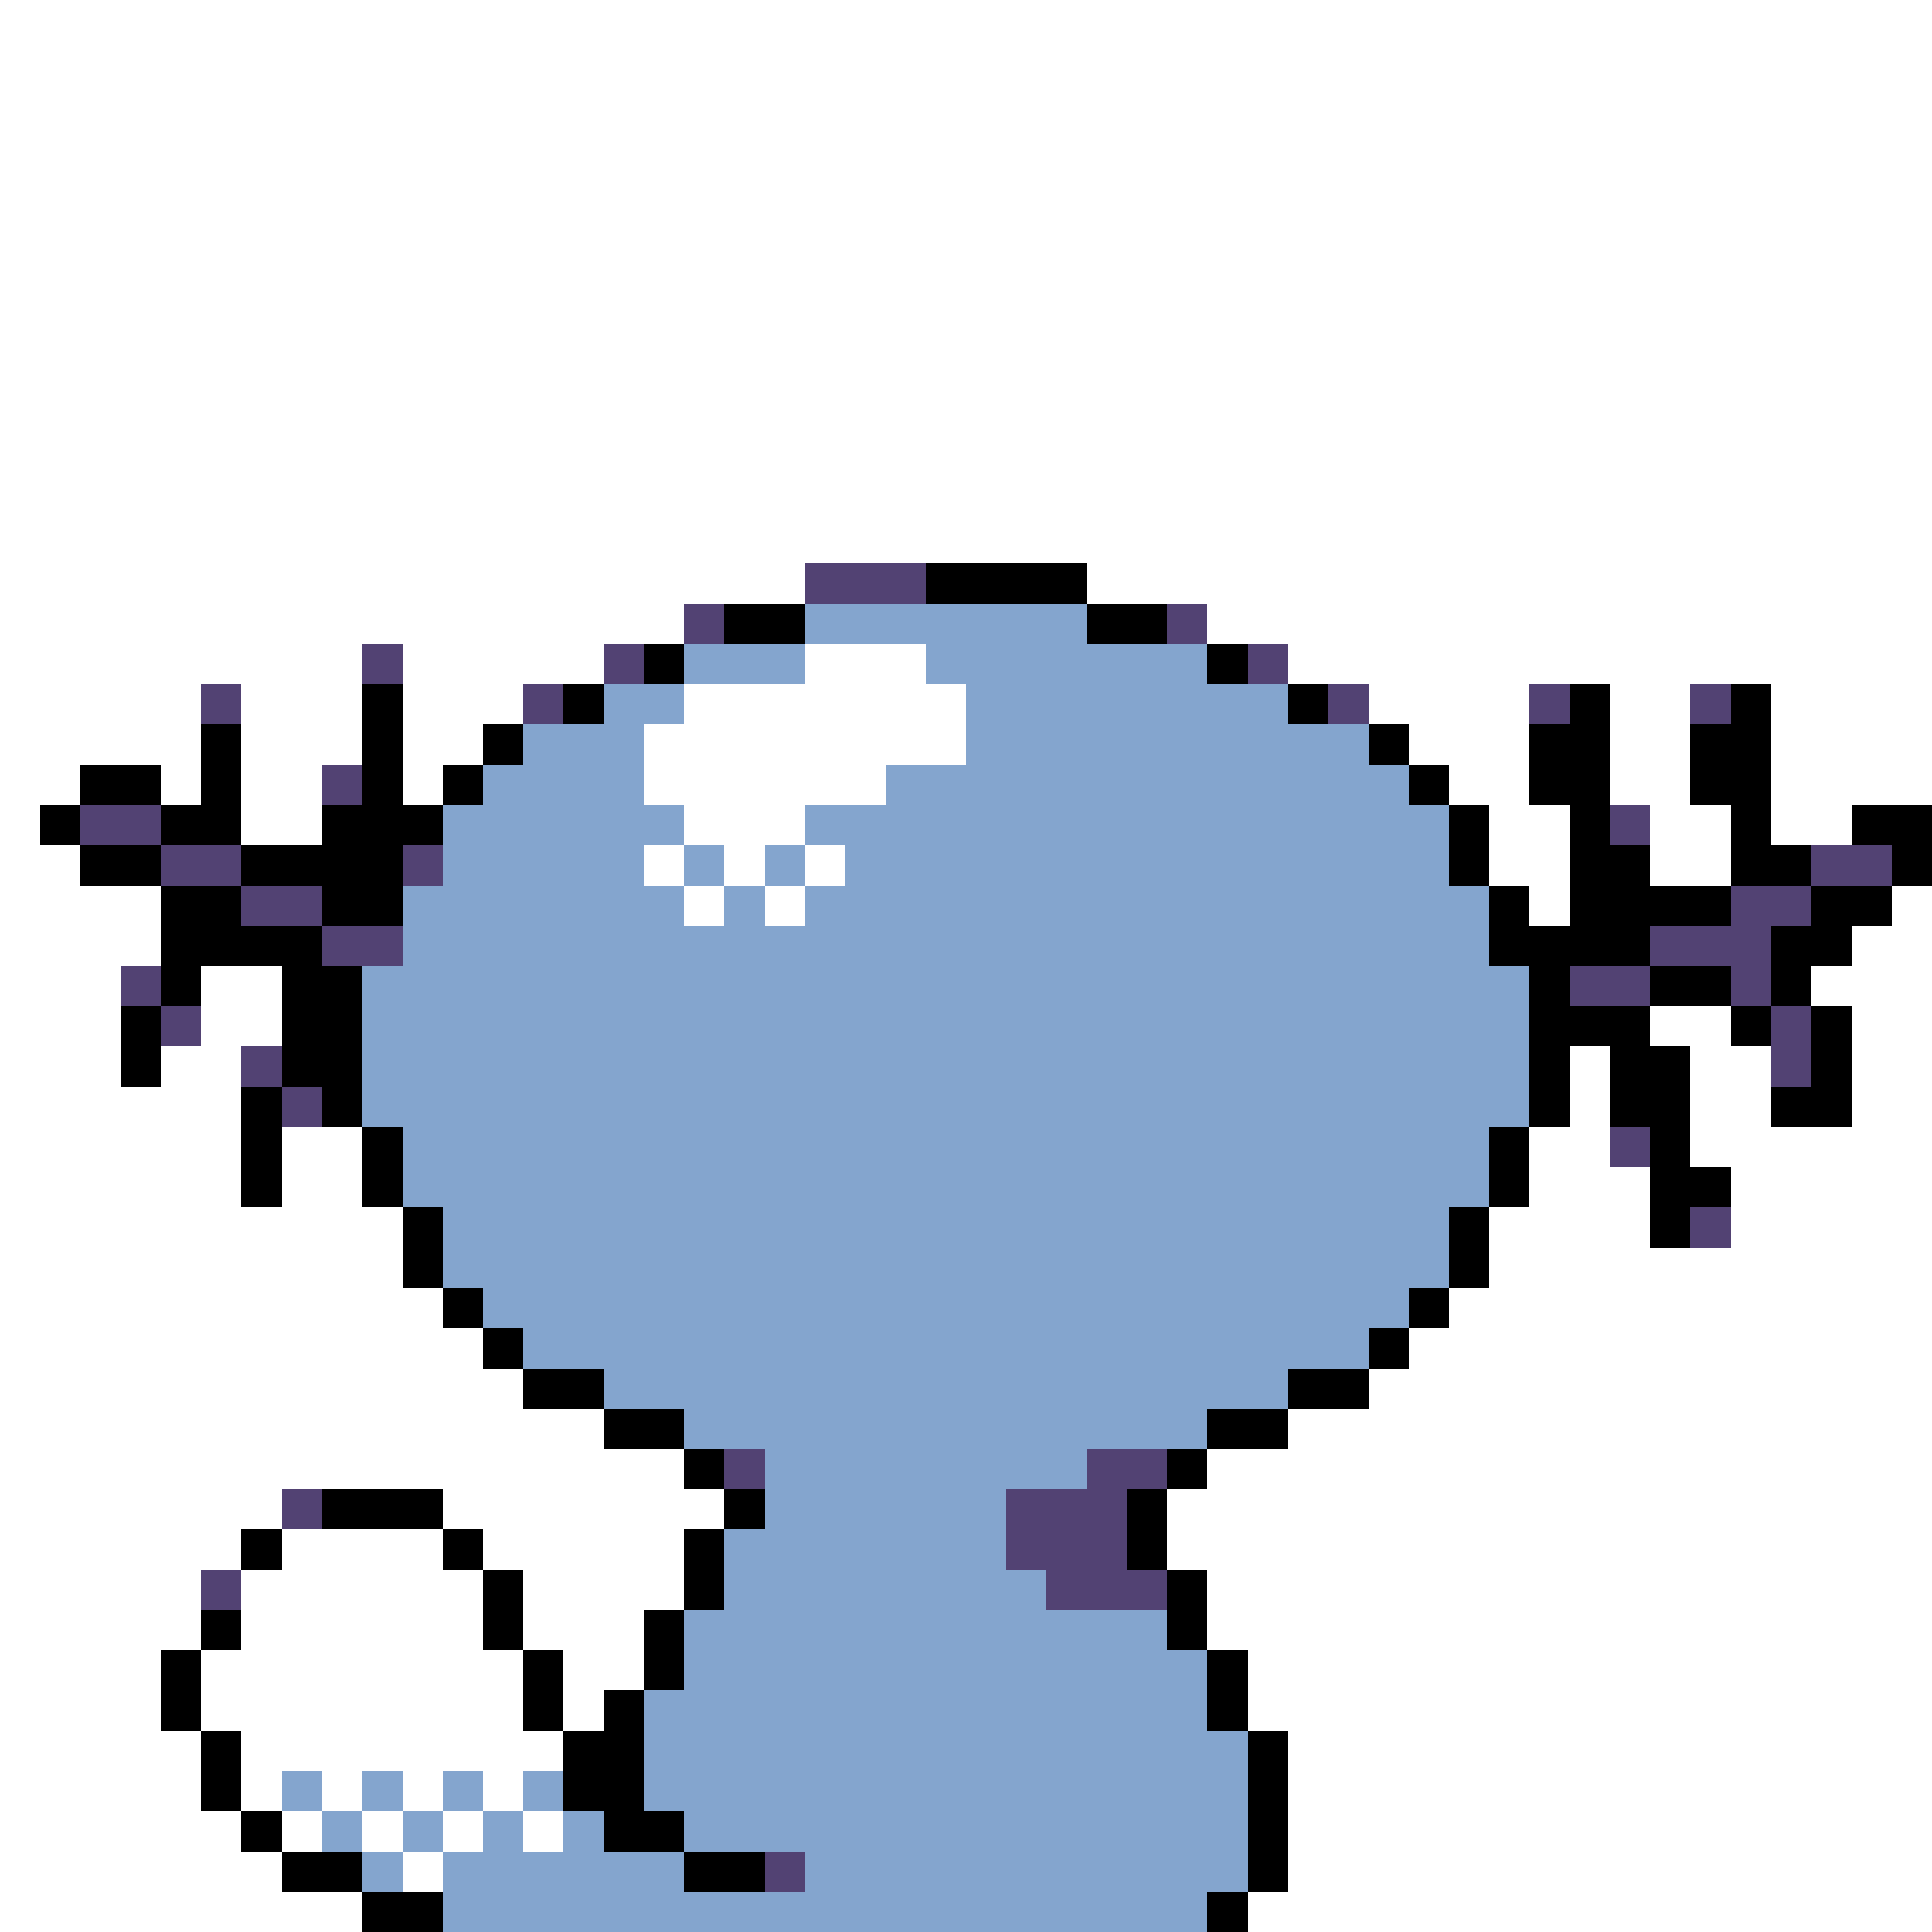 <svg xmlns="http://www.w3.org/2000/svg" viewBox="0 -0.5 48 48" shape-rendering="crispEdges">
<rect x="0" y="-0.5" width="48" height="48" fill="#808080" stroke="none"/>
<path stroke="#ffffff" d="M0 0h48M0 1h48M0 2h48M0 3h48M0 4h48M0 5h48M0 6h48M0 7h48M0 8h48M0 9h48M0 10h48M0 11h48M0 12h48M0 13h48M0 14h20M27 14h21M0 15h17M30 15h18M0 16h9M10 16h5M20 16h3M32 16h16M0 17h5M6 17h3M10 17h3M17 17h7M34 17h4M40 17h2M44 17h4M0 18h5M6 18h3M10 18h2M16 18h8M35 18h3M40 18h2M44 18h4M0 19h2M4 19h1M6 19h2M10 19h1M16 19h6M36 19h2M40 19h2M44 19h4M0 20h1M6 20h2M17 20h3M37 20h2M41 20h2M44 20h2M0 21h2M16 21h1M18 21h1M20 21h1M37 21h2M41 21h2M0 22h4M17 22h1M19 22h1M38 22h1M47 22h1M0 23h4M46 23h2M0 24h3M5 24h2M45 24h3M0 25h3M5 25h2M41 25h2M46 25h2M0 26h3M4 26h2M39 26h1M42 26h2M46 26h2M0 27h6M39 27h1M42 27h2M46 27h2M0 28h6M7 28h2M38 28h2M42 28h6M0 29h6M7 29h2M38 29h3M43 29h5M0 30h10M37 30h4M43 30h5M0 31h10M37 31h11M0 32h11M36 32h12M0 33h12M35 33h13M0 34h13M34 34h14M0 35h15M32 35h16M0 36h17M30 36h18M0 37h7M11 37h7M29 37h19M0 38h6M7 38h4M12 38h5M29 38h19M0 39h5M6 39h6M13 39h4M30 39h18M0 40h5M6 40h6M13 40h3M30 40h18M0 41h4M5 41h8M14 41h2M31 41h17M0 42h4M5 42h8M14 42h1M31 42h17M0 43h5M6 43h8M32 43h16M0 44h5M6 44h1M8 44h1M10 44h1M12 44h1M32 44h16M0 45h6M7 45h1M9 45h1M11 45h1M13 45h1M32 45h16M0 46h7M10 46h1M32 46h16M0 47h9M31 47h17" />
<path stroke="#524273" d="M20 14h3M17 15h1M29 15h1M9 16h1M15 16h1M31 16h1M5 17h1M13 17h1M33 17h1M38 17h1M42 17h1M8 19h1M2 20h2M40 20h1M4 21h2M10 21h1M45 21h2M6 22h2M43 22h2M8 23h2M41 23h3M3 24h1M39 24h2M43 24h1M4 25h1M44 25h1M6 26h1M44 26h1M7 27h1M40 28h1M42 30h1M18 36h1M27 36h2M7 37h1M25 37h3M25 38h3M5 39h1M26 39h3M19 46h1" />
<path stroke="#000000" d="M23 14h4M18 15h2M27 15h2M16 16h1M30 16h1M9 17h1M14 17h1M32 17h1M39 17h1M43 17h1M5 18h1M9 18h1M12 18h1M34 18h1M38 18h2M42 18h2M2 19h2M5 19h1M9 19h1M11 19h1M35 19h1M38 19h2M42 19h2M1 20h1M4 20h2M8 20h3M36 20h1M39 20h1M43 20h1M46 20h2M2 21h2M6 21h4M36 21h1M39 21h2M43 21h2M47 21h1M4 22h2M8 22h2M37 22h1M39 22h4M45 22h2M4 23h4M37 23h4M44 23h2M4 24h1M7 24h2M38 24h1M41 24h2M44 24h1M3 25h1M7 25h2M38 25h3M43 25h1M45 25h1M3 26h1M7 26h2M38 26h1M40 26h2M45 26h1M6 27h1M8 27h1M38 27h1M40 27h2M44 27h2M6 28h1M9 28h1M37 28h1M41 28h1M6 29h1M9 29h1M37 29h1M41 29h2M10 30h1M36 30h1M41 30h1M10 31h1M36 31h1M11 32h1M35 32h1M12 33h1M34 33h1M13 34h2M32 34h2M15 35h2M30 35h2M17 36h1M29 36h1M8 37h3M18 37h1M28 37h1M6 38h1M11 38h1M17 38h1M28 38h1M12 39h1M17 39h1M29 39h1M5 40h1M12 40h1M16 40h1M29 40h1M4 41h1M13 41h1M16 41h1M30 41h1M4 42h1M13 42h1M15 42h1M30 42h1M5 43h1M14 43h2M31 43h1M5 44h1M14 44h2M31 44h1M6 45h1M15 45h2M31 45h1M7 46h2M17 46h2M31 46h1M9 47h2M30 47h1" />
<path stroke="#84a5ce" d="M20 15h7M17 16h3M23 16h7M15 17h2M24 17h8M13 18h3M24 18h10M12 19h4M22 19h13M11 20h6M20 20h16M11 21h5M17 21h1M19 21h1M21 21h15M10 22h7M18 22h1M20 22h17M10 23h27M9 24h29M9 25h29M9 26h29M9 27h29M10 28h27M10 29h27M11 30h25M11 31h25M12 32h23M13 33h21M15 34h17M17 35h13M19 36h8M19 37h6M18 38h7M18 39h8M17 40h12M17 41h13M16 42h14M16 43h15M7 44h1M9 44h1M11 44h1M13 44h1M16 44h15M8 45h1M10 45h1M12 45h1M14 45h1M17 45h14M9 46h1M11 46h6M20 46h11M11 47h19" />
</svg>